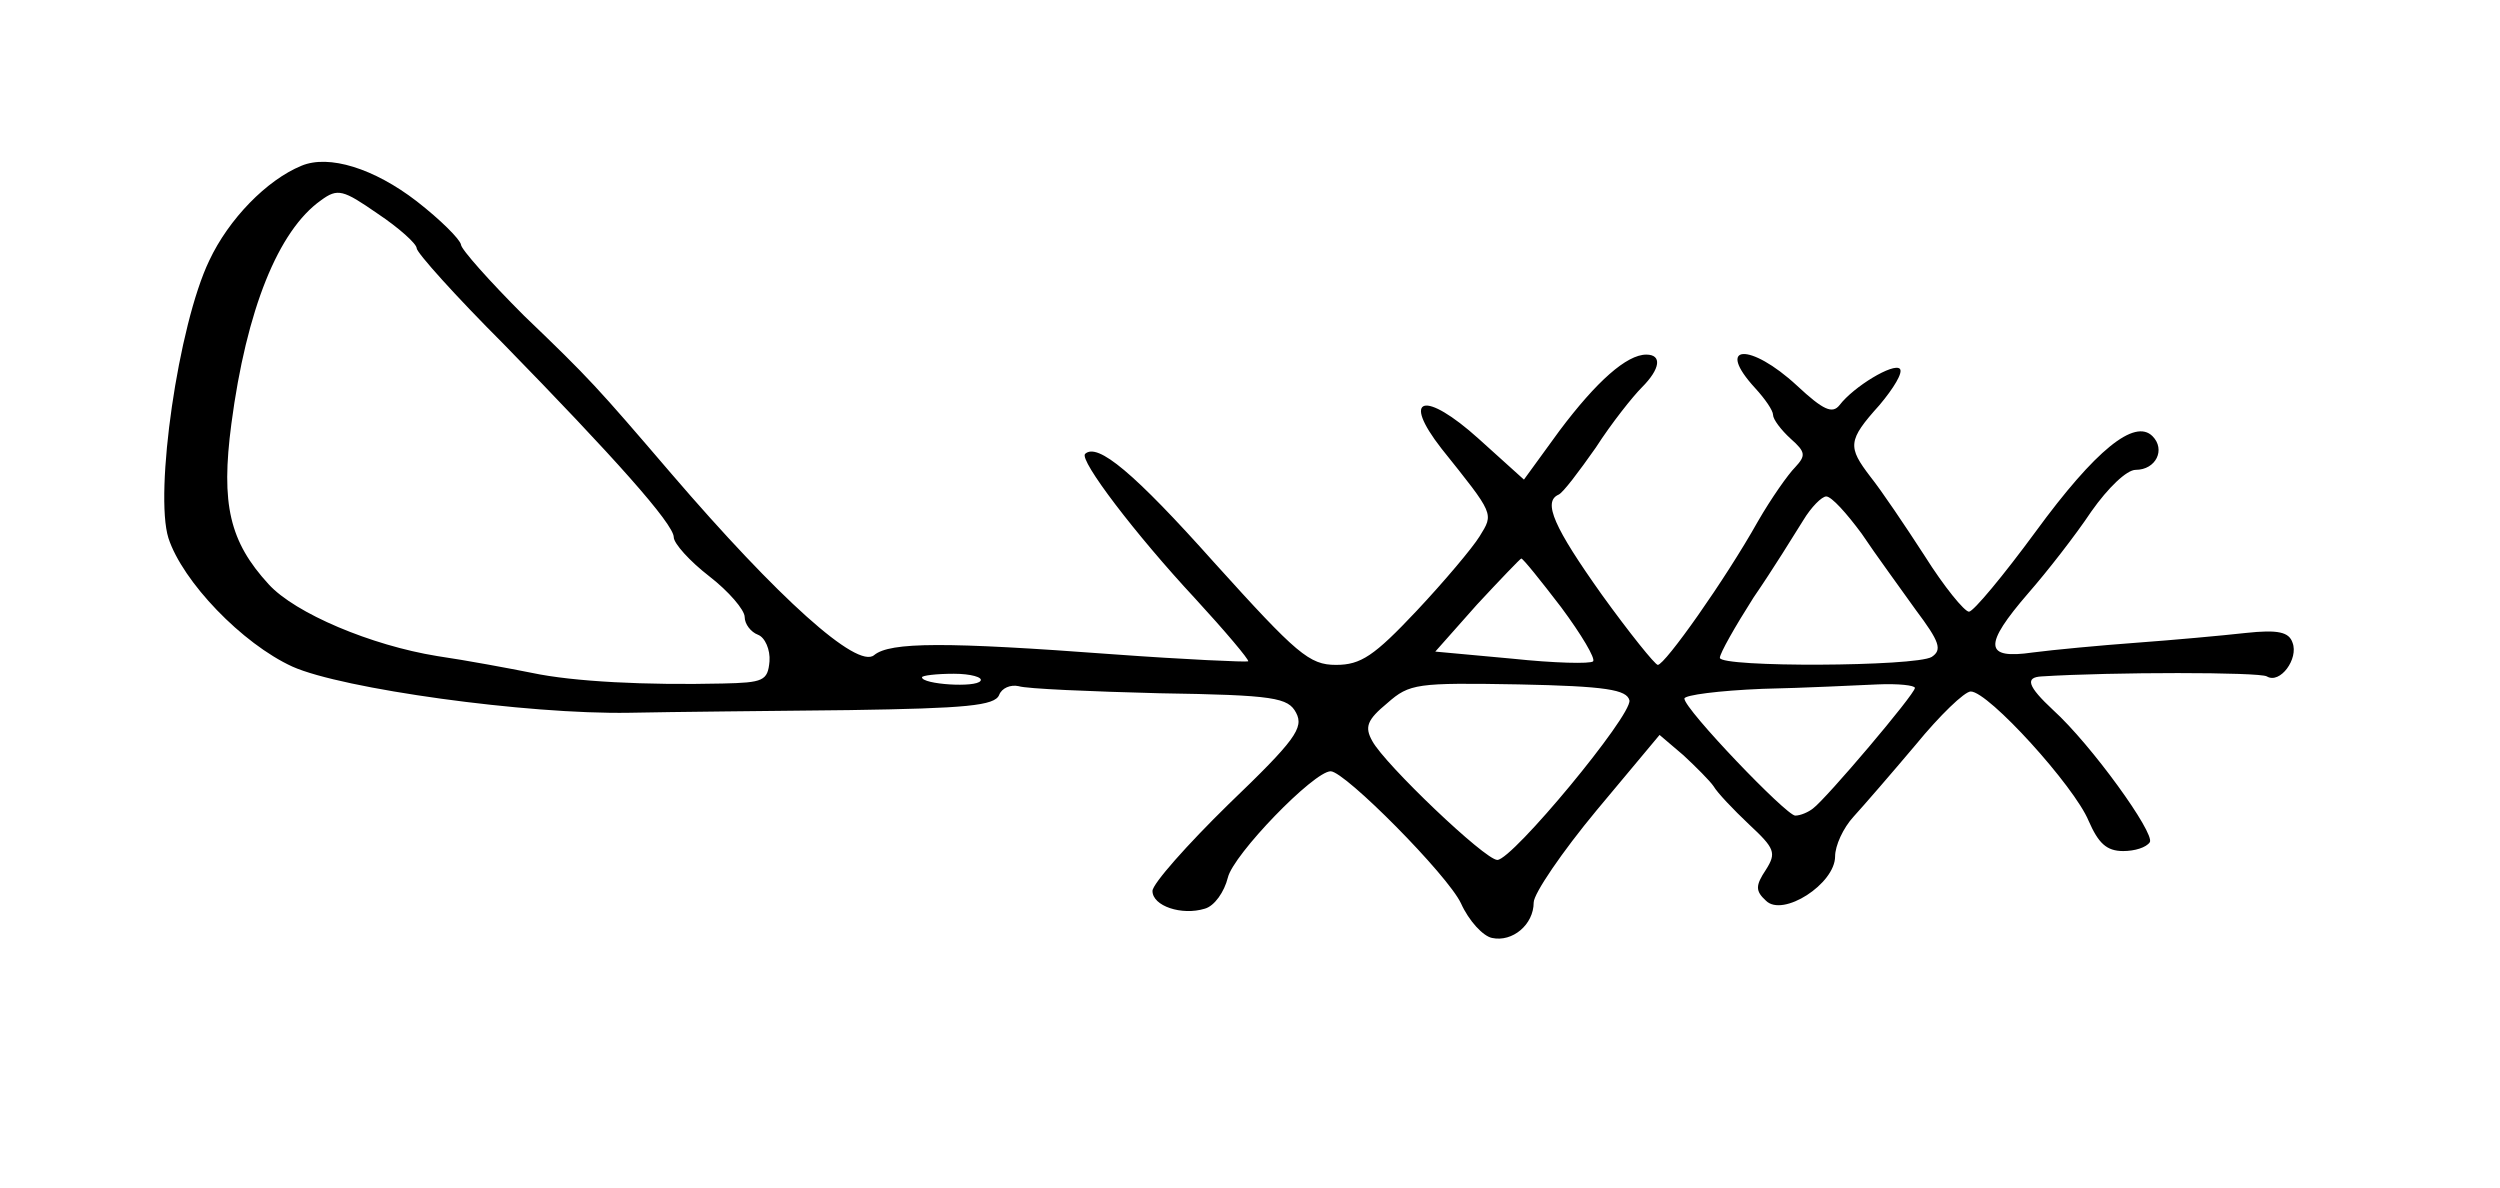 <?xml version="1.0" standalone="no"?>
<!DOCTYPE svg PUBLIC "-//W3C//DTD SVG 20010904//EN"
 "http://www.w3.org/TR/2001/REC-SVG-20010904/DTD/svg10.dtd">
<svg version="1.0" xmlns="http://www.w3.org/2000/svg"
 width="282pt" height="134pt" viewBox="0 0 282 134"
 preserveAspectRatio="xMidYMid meet">
<g transform="translate(0,134) scale(0.1,-0.1)"
fill="#000000" stroke="none">
<path d="M340 1153 c-39 -16 -82 -60 -104 -107 -35 -73 -62 -262 -46 -313 16
-49 83 -119 140 -145 56 -25 264 -54 380 -52 47 1 158 2 248 3 132 2 164 5
169 17 3 8 13 12 22 10 9 -3 81 -6 159 -8 130 -2 145 -5 154 -22 9 -17 -1 -31
-76 -103 -47 -46 -86 -90 -86 -98 0 -17 33 -28 59 -20 11 3 22 19 26 35 6 26
97 120 116 120 16 0 132 -117 147 -149 9 -20 25 -37 35 -39 23 -5 47 15 47 40
0 10 32 57 71 104 l71 85 27 -23 c14 -13 30 -29 34 -35 4 -7 22 -26 40 -43 29
-27 31 -32 19 -51 -12 -18 -12 -24 0 -35 19 -19 78 19 78 50 0 12 9 32 21 45
11 12 43 49 70 81 27 33 55 60 62 60 20 0 117 -107 133 -146 11 -25 20 -34 39
-34 13 0 26 4 30 10 6 10 -66 110 -109 149 -29 27 -32 37 -13 38 79 5 246 5
254 0 15 -9 36 20 29 38 -4 12 -16 15 -53 11 -27 -3 -82 -8 -123 -11 -41 -3
-94 -8 -117 -11 -55 -8 -56 8 -5 67 21 24 53 65 71 92 19 27 40 47 50 47 23 0
34 23 19 38 -20 20 -64 -15 -132 -108 -36 -49 -70 -90 -75 -90 -5 0 -28 28
-50 63 -22 34 -49 74 -61 89 -26 34 -26 41 10 81 16 19 27 37 23 41 -7 7 -52
-20 -68 -41 -8 -10 -18 -6 -48 22 -53 49 -93 47 -47 -3 11 -12 20 -25 20 -30
0 -5 9 -17 20 -27 17 -15 17 -19 5 -32 -8 -8 -27 -35 -42 -61 -37 -66 -105
-162 -113 -162 -3 0 -32 36 -63 79 -54 76 -67 105 -49 113 5 2 23 26 42 53 18
28 42 58 52 68 21 21 23 37 5 37 -22 0 -56 -30 -98 -86 l-40 -55 -51 46 c-61
55 -88 48 -42 -11 60 -75 59 -73 43 -99 -8 -13 -40 -51 -71 -84 -48 -51 -63
-61 -91 -61 -30 0 -44 12 -137 115 -91 102 -132 136 -146 123 -7 -7 57 -91
124 -163 34 -37 61 -69 60 -71 -2 -1 -71 2 -153 8 -188 14 -251 14 -269 -1
-19 -16 -108 64 -229 205 -84 98 -91 106 -166 178 -39 39 -71 75 -71 80 -1 6
-23 28 -50 49 -48 37 -99 53 -130 40z m130 -93 c0 -5 44 -54 98 -108 124 -127
192 -203 192 -218 0 -7 18 -27 40 -44 22 -17 40 -38 40 -46 0 -8 7 -17 15 -20
8 -3 14 -17 13 -30 -2 -22 -7 -24 -53 -25 -86 -2 -168 2 -215 12 -25 5 -73 14
-107 19 -74 12 -160 48 -190 81 -44 48 -54 90 -42 181 17 129 53 218 101 252
19 14 25 12 64 -15 24 -16 44 -34 44 -39z m1630 -322 c16 -24 44 -62 61 -86
27 -36 30 -45 18 -53 -18 -11 -239 -12 -239 -1 0 5 17 35 38 68 22 32 46 71
56 87 9 15 21 27 26 27 6 0 23 -19 40 -42z m-339 -83 c23 -31 39 -58 36 -61
-3 -3 -44 -2 -91 3 l-87 8 47 53 c26 28 49 52 50 52 2 0 22 -25 45 -55z m-655
-83 c-5 -8 -66 -4 -66 4 0 2 16 4 36 4 19 0 33 -4 30 -8z m732 -22 c3 -17
-132 -180 -149 -180 -14 0 -127 108 -141 134 -9 16 -6 24 17 43 25 22 33 23
148 21 99 -2 122 -6 125 -18z m322 14 c0 -7 -100 -125 -115 -136 -5 -4 -14 -8
-20 -8 -10 0 -125 120 -125 132 0 4 39 9 88 11 48 1 106 4 130 5 23 1 42 -1
42 -4z"/>
</g>
</svg>
